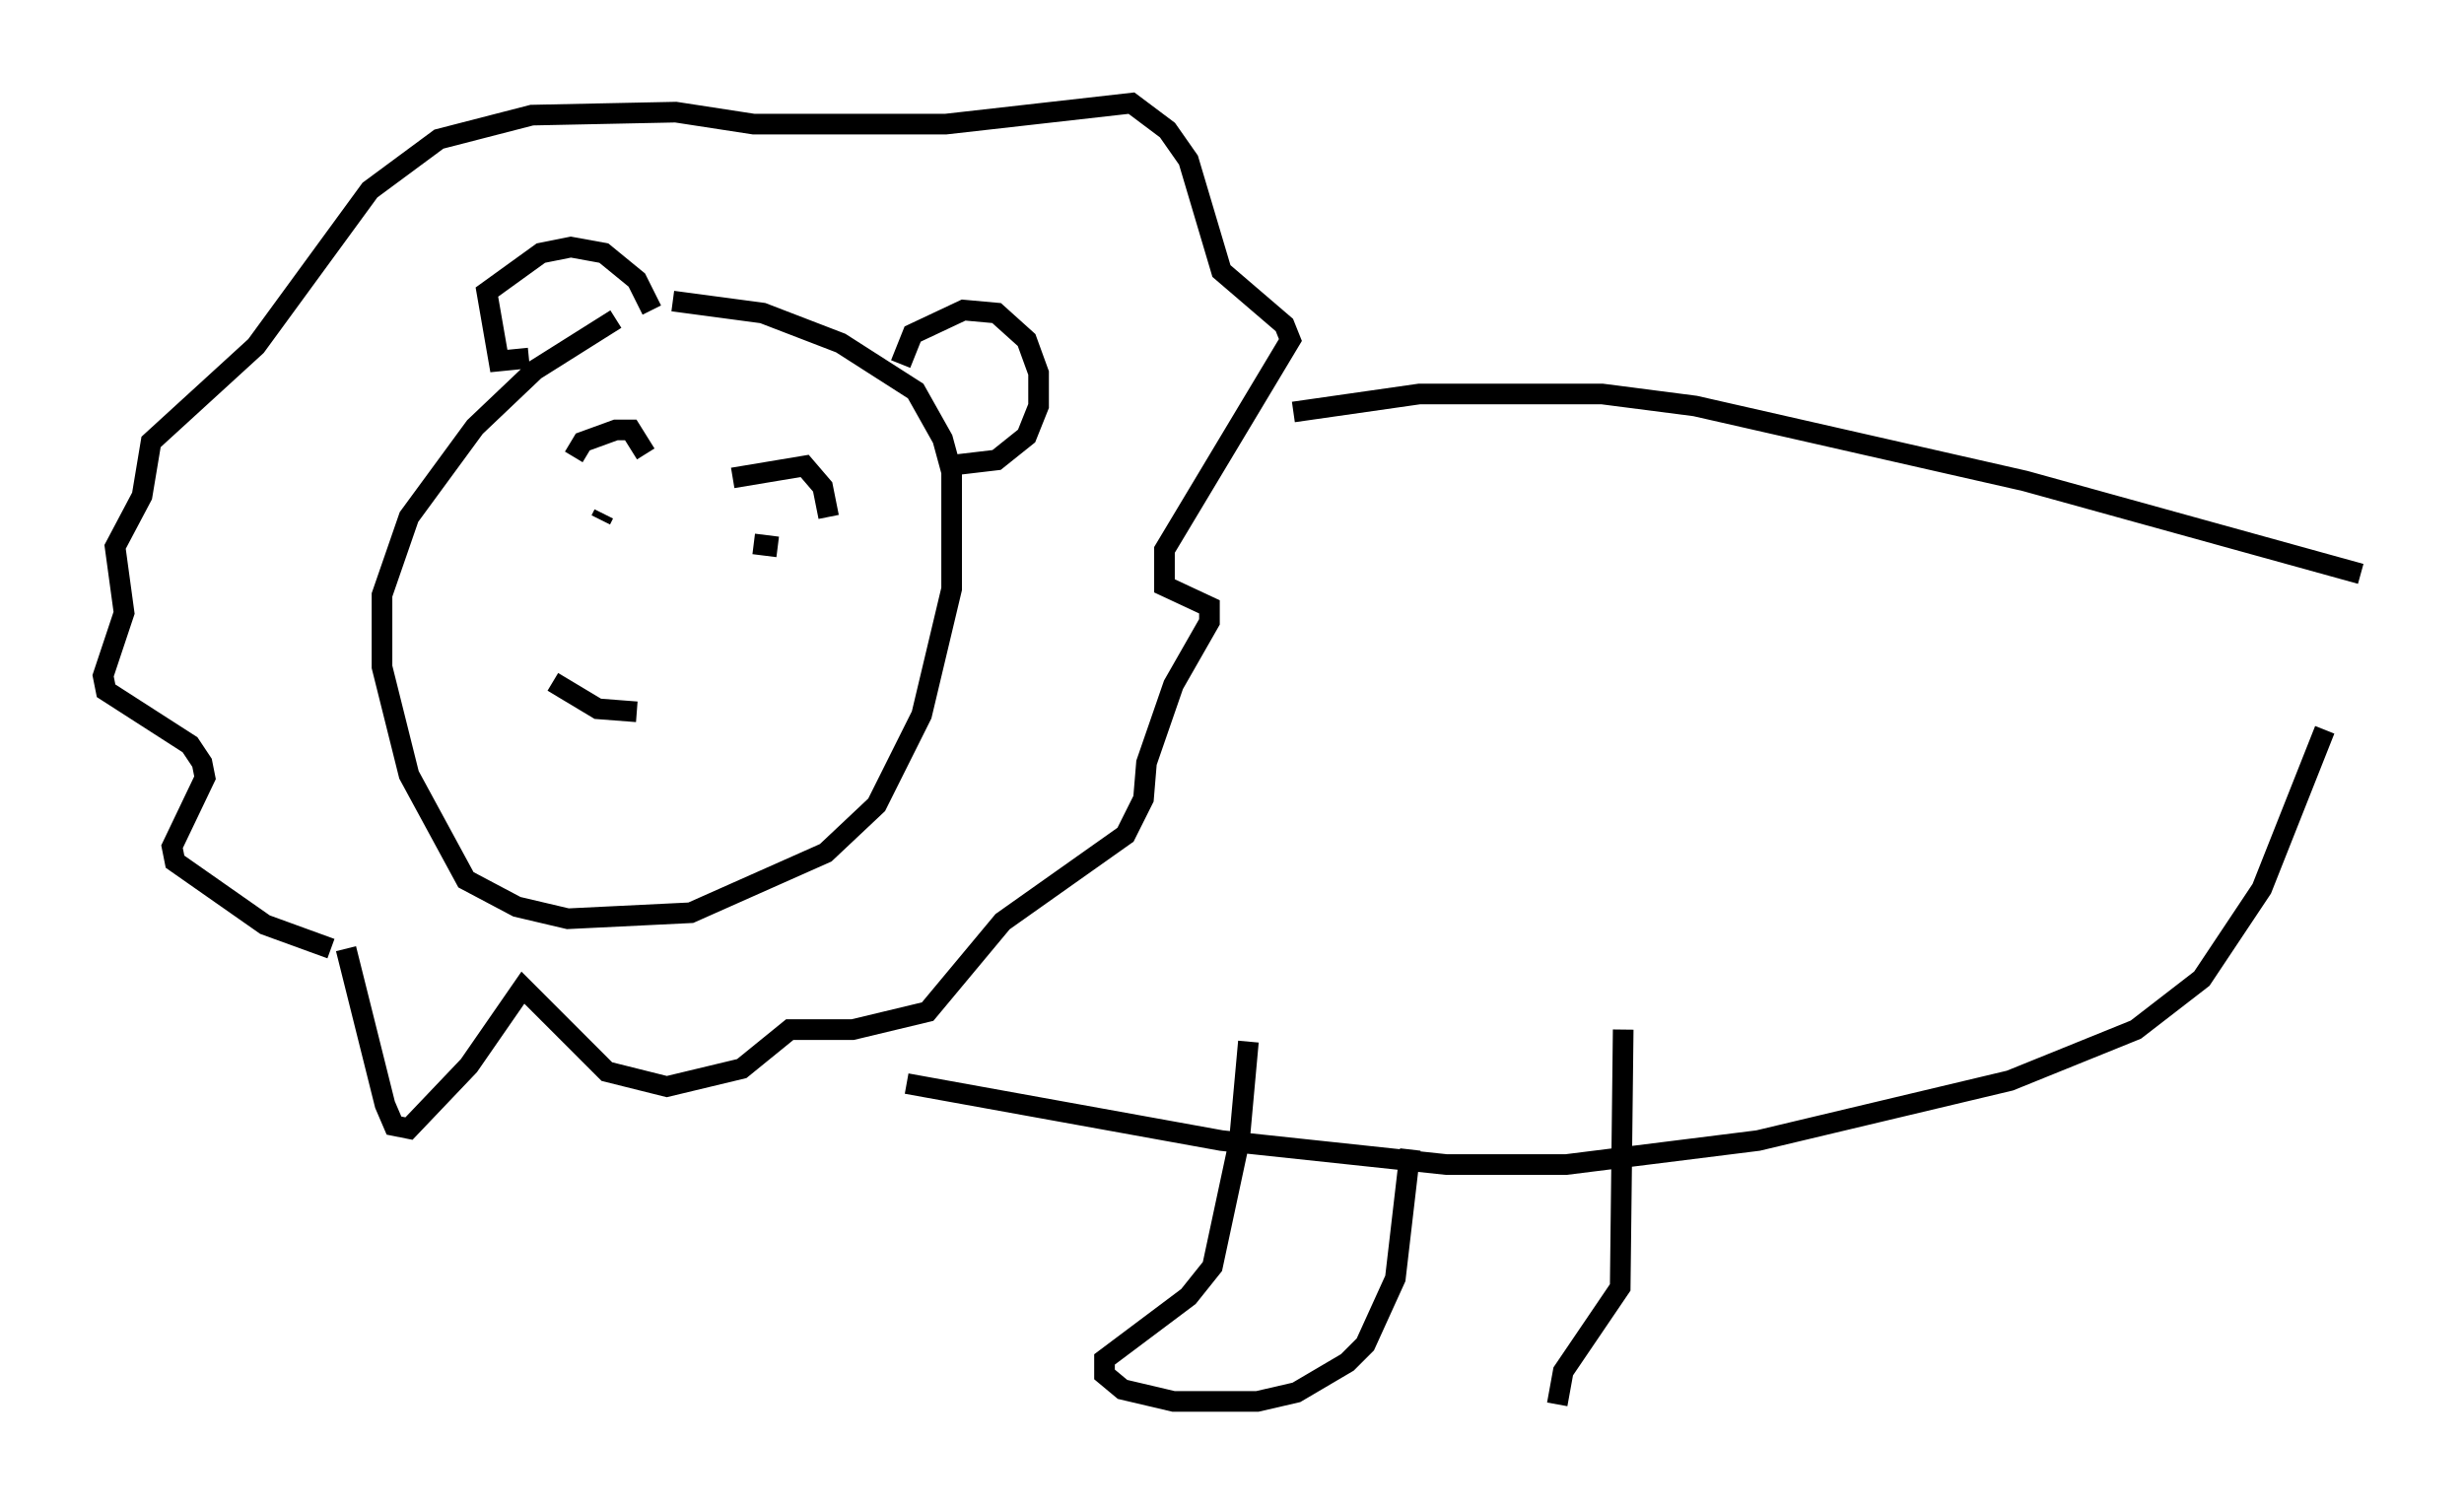 <?xml version="1.0" encoding="utf-8" ?>
<svg baseProfile="full" height="73.039" version="1.1" width="119.374" xmlns="http://www.w3.org/2000/svg" xmlns:ev="http://www.w3.org/2001/xml-events" xmlns:xlink="http://www.w3.org/1999/xlink"><defs /><rect fill="white" height="73.039" width="119.374" x="0" y="0" /><path d="M31.871, 15.168 m-2.034, 0.291 l-3.922, 2.469 -2.905, 2.76 l-3.196, 4.358 -1.307, 3.777 l0.0, 3.486 1.307, 5.229 l2.76, 5.084 2.469, 1.307 l2.469, 0.581 5.955, -0.291 l6.536, -2.905 2.469, -2.324 l2.179, -4.358 1.453, -6.101 l0.0, -5.665 -0.436, -1.598 l-1.307, -2.324 -3.631, -2.324 l-3.777, -1.453 -4.358, -0.581 m-6.972, 2.76 l-1.453, 0.145 -0.581, -3.341 l2.615, -1.888 1.453, -0.291 l1.598, 0.291 1.598, 1.307 l0.726, 1.453 m12.056, 2.615 l0.581, -1.453 2.469, -1.162 l1.598, 0.145 1.453, 1.307 l0.581, 1.598 0.0, 1.598 l-0.581, 1.453 -1.453, 1.162 l-2.469, 0.291 m-29.05, 23.385 l1.888, 7.553 0.436, 1.017 l0.726, 0.145 2.905, -3.05 l2.615, -3.777 4.067, 4.067 l2.905, 0.726 3.631, -0.872 l2.324, -1.888 3.05, 0.0 l3.631, -0.872 3.631, -4.358 l5.955, -4.212 0.872, -1.743 l0.145, -1.743 1.307, -3.777 l1.743, -3.05 0.0, -0.726 l-2.179, -1.017 0.0, -1.743 l6.101, -10.168 -0.291, -0.726 l-3.05, -2.615 -1.598, -5.374 l-1.017, -1.453 -1.743, -1.307 l-9.006, 1.017 -9.296, 0.0 l-3.777, -0.581 -6.972, 0.145 l-4.503, 1.162 -3.341, 2.469 l-5.52, 7.553 -5.084, 4.648 l-0.436, 2.615 -1.307, 2.469 l0.436, 3.196 -1.017, 3.05 l0.145, 0.726 4.067, 2.615 l0.581, 0.872 0.145, 0.726 l-1.598, 3.341 0.145, 0.726 l4.358, 3.05 3.196, 1.162 m11.765, -23.821 l0.436, -0.726 1.598, -0.581 l0.726, 0.0 0.726, 1.162 m-3.486, 2.905 l0.0, 0.0 m1.453, 0.0 l-0.145, 0.291 m6.391, -2.034 l3.486, -0.581 0.872, 1.017 l0.291, 1.453 m-2.469, 1.453 l-1.162, -0.145 m-9.732, 6.682 l2.179, 1.307 1.888, 0.145 m31.81, -14.525 l6.101, -0.872 8.86, 0.0 l4.503, 0.581 15.978, 3.631 l16.268, 4.503 m-70.447, 24.693 l15.251, 2.76 10.894, 1.162 l5.81, 0.0 9.296, -1.162 l12.201, -2.905 6.101, -2.469 l3.196, -2.469 2.905, -4.358 l3.05, -7.698 m-52.145, 15.106 l-0.436, 4.793 -1.307, 6.101 l-1.162, 1.453 -4.067, 3.05 l0.0, 0.726 0.872, 0.726 l2.469, 0.581 4.067, 0.0 l1.888, -0.436 2.469, -1.453 l0.872, -0.872 1.453, -3.196 l0.726, -6.246 m10.313, -5.81 l-0.145, 12.492 -2.76, 4.067 l-0.291, 1.598 " fill="none" stroke="black" stroke-width="1" /></svg>